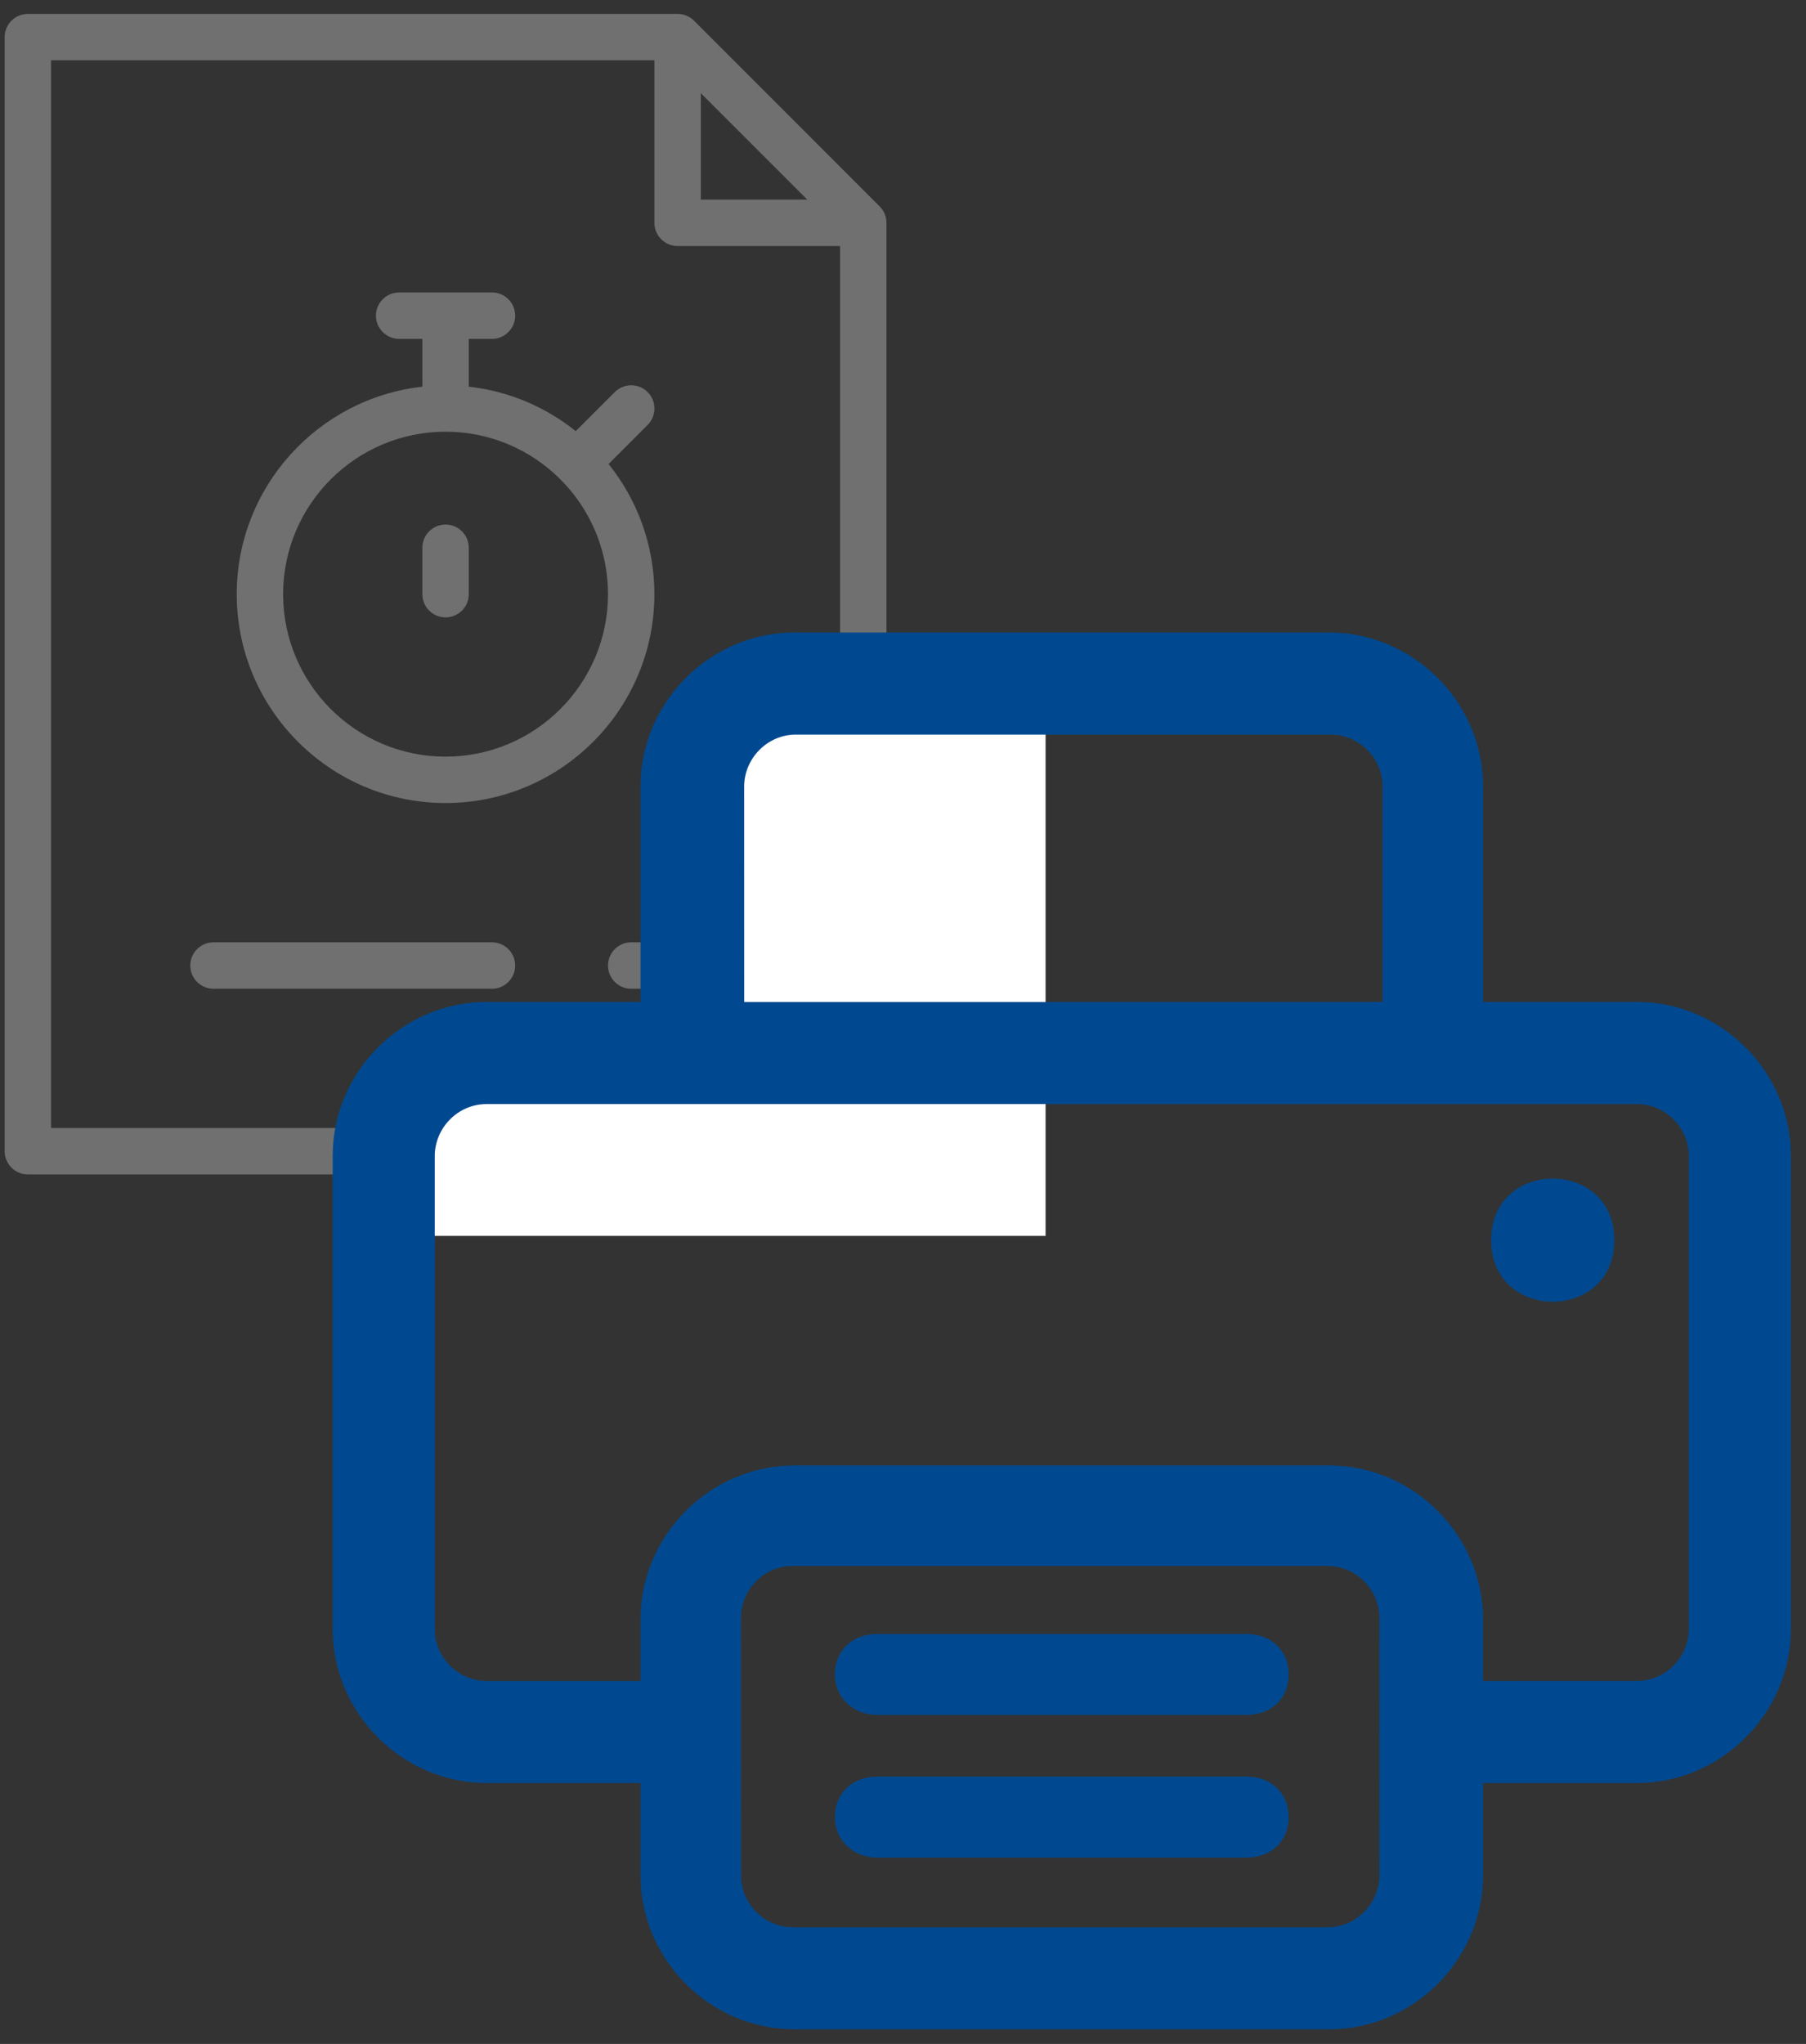<?xml version="1.0" encoding="UTF-8"?>
<svg width="38px" height="43px" viewBox="0 0 38 43" version="1.1" xmlns="http://www.w3.org/2000/svg" xmlns:xlink="http://www.w3.org/1999/xlink">
    <rect x="0" y="0" width="38" height="43" fill="#333333" stroke="none"/>
    <!-- Generator: Sketch 47 (45396) - http://www.bohemiancoding.com/sketch -->
    <title>Group 7</title>
    <desc>Created with Sketch.</desc>
    <defs></defs>
    <g id="Page-1" stroke="none" stroke-width="1" fill="none" fill-rule="evenodd">
        <g id="reports" transform="translate(-1077, -906)">
            <g id="Group-7" transform="translate(1077, 906)">
                <g id="Page-1" fill="#707070">
                    <path d="M18.614,4.499 C18.59,4.44 18.553,4.387 18.508,4.342 L14.603,0.436 C14.558,0.39 14.506,0.355 14.446,0.331 C14.387,0.306 14.324,0.293 14.258,0.293 L0.586,0.293 C0.316,0.293 0.098,0.511 0.098,0.781 L0.098,24.219 C0.098,24.488 0.316,24.707 0.586,24.707 L18.164,24.707 C18.434,24.707 18.652,24.488 18.652,24.219 L18.652,4.687 C18.652,4.623 18.639,4.558 18.614,4.499 L18.614,4.499 Z M14.746,1.96 L16.985,4.199 L14.746,4.199 L14.746,1.96 Z M1.074,23.73 L1.074,1.269 L13.769,1.269 L13.769,4.688 C13.769,4.957 13.988,5.176 14.258,5.176 L17.676,5.176 L17.676,23.73 L1.074,23.73 Z" id="Fill-1"></path>
                    <path d="M12.805,9.761 L13.627,8.939 C13.817,8.749 13.817,8.44 13.627,8.248 C13.436,8.058 13.128,8.058 12.936,8.248 L12.114,9.07 C11.482,8.564 10.708,8.227 9.863,8.135 L9.863,7.129 L10.352,7.129 C10.621,7.129 10.84,6.91 10.84,6.641 C10.84,6.371 10.621,6.152 10.352,6.152 L8.399,6.152 C8.129,6.152 7.91,6.371 7.91,6.641 C7.91,6.91 8.129,7.129 8.399,7.129 L8.887,7.129 L8.887,8.135 C6.693,8.379 4.981,10.243 4.981,12.5 C4.981,14.923 6.952,16.894 9.375,16.894 C11.798,16.894 13.769,14.923 13.769,12.5 C13.769,11.464 13.407,10.513 12.805,9.761 L12.805,9.761 Z M9.375,15.918 C7.49,15.918 5.957,14.385 5.957,12.5 C5.957,10.615 7.49,9.082 9.375,9.082 C11.26,9.082 12.793,10.615 12.793,12.5 C12.793,14.385 11.26,15.918 9.375,15.918 Z" id="Fill-2"></path>
                    <path d="M9.375,11.035 C9.105,11.035 8.887,11.254 8.887,11.523 L8.887,12.5 C8.887,12.77 9.105,12.988 9.375,12.988 C9.645,12.988 9.863,12.77 9.863,12.5 L9.863,11.523 C9.863,11.254 9.645,11.035 9.375,11.035 Z" id="Fill-3"></path>
                    <path d="M10.352,19.824 L4.492,19.824 C4.222,19.824 4.004,20.043 4.004,20.313 C4.004,20.582 4.222,20.801 4.492,20.801 L10.352,20.801 C10.621,20.801 10.84,20.582 10.84,20.313 C10.84,20.043 10.621,19.824 10.352,19.824 Z" id="Fill-4"></path>
                    <path d="M14.258,19.824 L13.281,19.824 C13.011,19.824 12.793,20.043 12.793,20.313 C12.793,20.582 13.011,20.801 13.281,20.801 L14.258,20.801 C14.528,20.801 14.746,20.582 14.746,20.313 C14.746,20.043 14.528,19.824 14.258,19.824 Z" id="Fill-5"></path>
                </g>
                <g id="Page-1-Copy" transform="translate(7, 13)">
                    <path d="M19.227,21.375 L11.455,21.375 C10.944,21.375 10.568,21.716 10.568,22.227 C10.568,22.738 10.977,23.079 11.455,23.079 L19.228,23.079 C19.739,23.079 20.115,22.738 20.115,22.227 C20.114,21.716 19.738,21.375 19.227,21.375 L19.227,21.375 Z" id="Fill-1" fill="#004990"></path>
                    <path d="M19.227,24.375 L11.455,24.375 C10.944,24.375 10.568,24.716 10.568,25.227 C10.568,25.739 10.977,26.08 11.455,26.08 L19.228,26.08 C19.739,26.08 20.115,25.739 20.115,25.227 C20.114,24.716 19.738,24.375 19.227,24.375 L19.227,24.375 Z" id="Fill-2" fill="#004990"></path>
                    <path d="M26.967,13.09 C26.967,14.817 24.375,14.817 24.375,13.09 C24.375,11.363 26.967,11.363 26.967,13.09" id="Fill-3" fill="#004990"></path>
                    <path d="M9,13 L15,13 L15,2 L8,2 L8,10 L2,10 L2,13 L9,13 Z" id="Combined-Shape" fill="#FFFFFF"></path>
                    <path d="M27.443,8.079 L24.205,8.079 L24.205,3.545 C24.205,1.772 22.738,0.306 20.966,0.306 L9.716,0.306 C7.943,0.306 6.477,1.772 6.477,3.545 L6.477,8.079 L3.239,8.079 C1.466,8.079 0,9.545 0,11.318 L0,21.272 C0,23.044 1.466,24.511 3.239,24.511 L6.477,24.511 L6.477,26.454 C6.477,28.226 7.943,29.692 9.716,29.692 L20.966,29.692 C22.738,29.692 24.205,28.226 24.205,26.454 L24.205,24.511 L27.443,24.511 C29.216,24.511 30.682,23.044 30.682,21.272 L30.682,11.318 C30.682,9.545 29.216,8.079 27.443,8.079 Z M8.658,3.545 C8.658,2.966 9.135,2.454 9.749,2.454 L20.999,2.454 C21.578,2.454 22.09,2.931 22.09,3.545 L22.09,8.079 L8.659,8.079 L8.658,3.545 Z M22.023,26.455 C22.023,27.034 21.546,27.546 20.932,27.546 L9.682,27.546 C9.103,27.546 8.592,27.069 8.592,26.455 L8.59,21.034 C8.59,20.454 9.067,19.943 9.681,19.943 L20.931,19.943 C21.51,19.943 22.022,20.42 22.022,21.034 L22.023,26.455 Z M28.534,21.272 C28.534,21.851 28.057,22.363 27.443,22.363 L24.204,22.364 L24.204,21.068 C24.204,19.296 22.738,17.83 20.966,17.83 L9.716,17.83 C7.943,17.83 6.477,19.296 6.477,21.068 L6.477,22.364 L3.239,22.364 C2.659,22.364 2.148,21.887 2.148,21.273 L2.148,11.318 C2.148,10.739 2.625,10.227 3.239,10.227 L27.443,10.227 C28.022,10.227 28.534,10.704 28.534,11.318 L28.534,21.272 Z" id="Fill-4" fill="#004990"></path>
                </g>
            </g>
        </g>
    </g>
</svg>